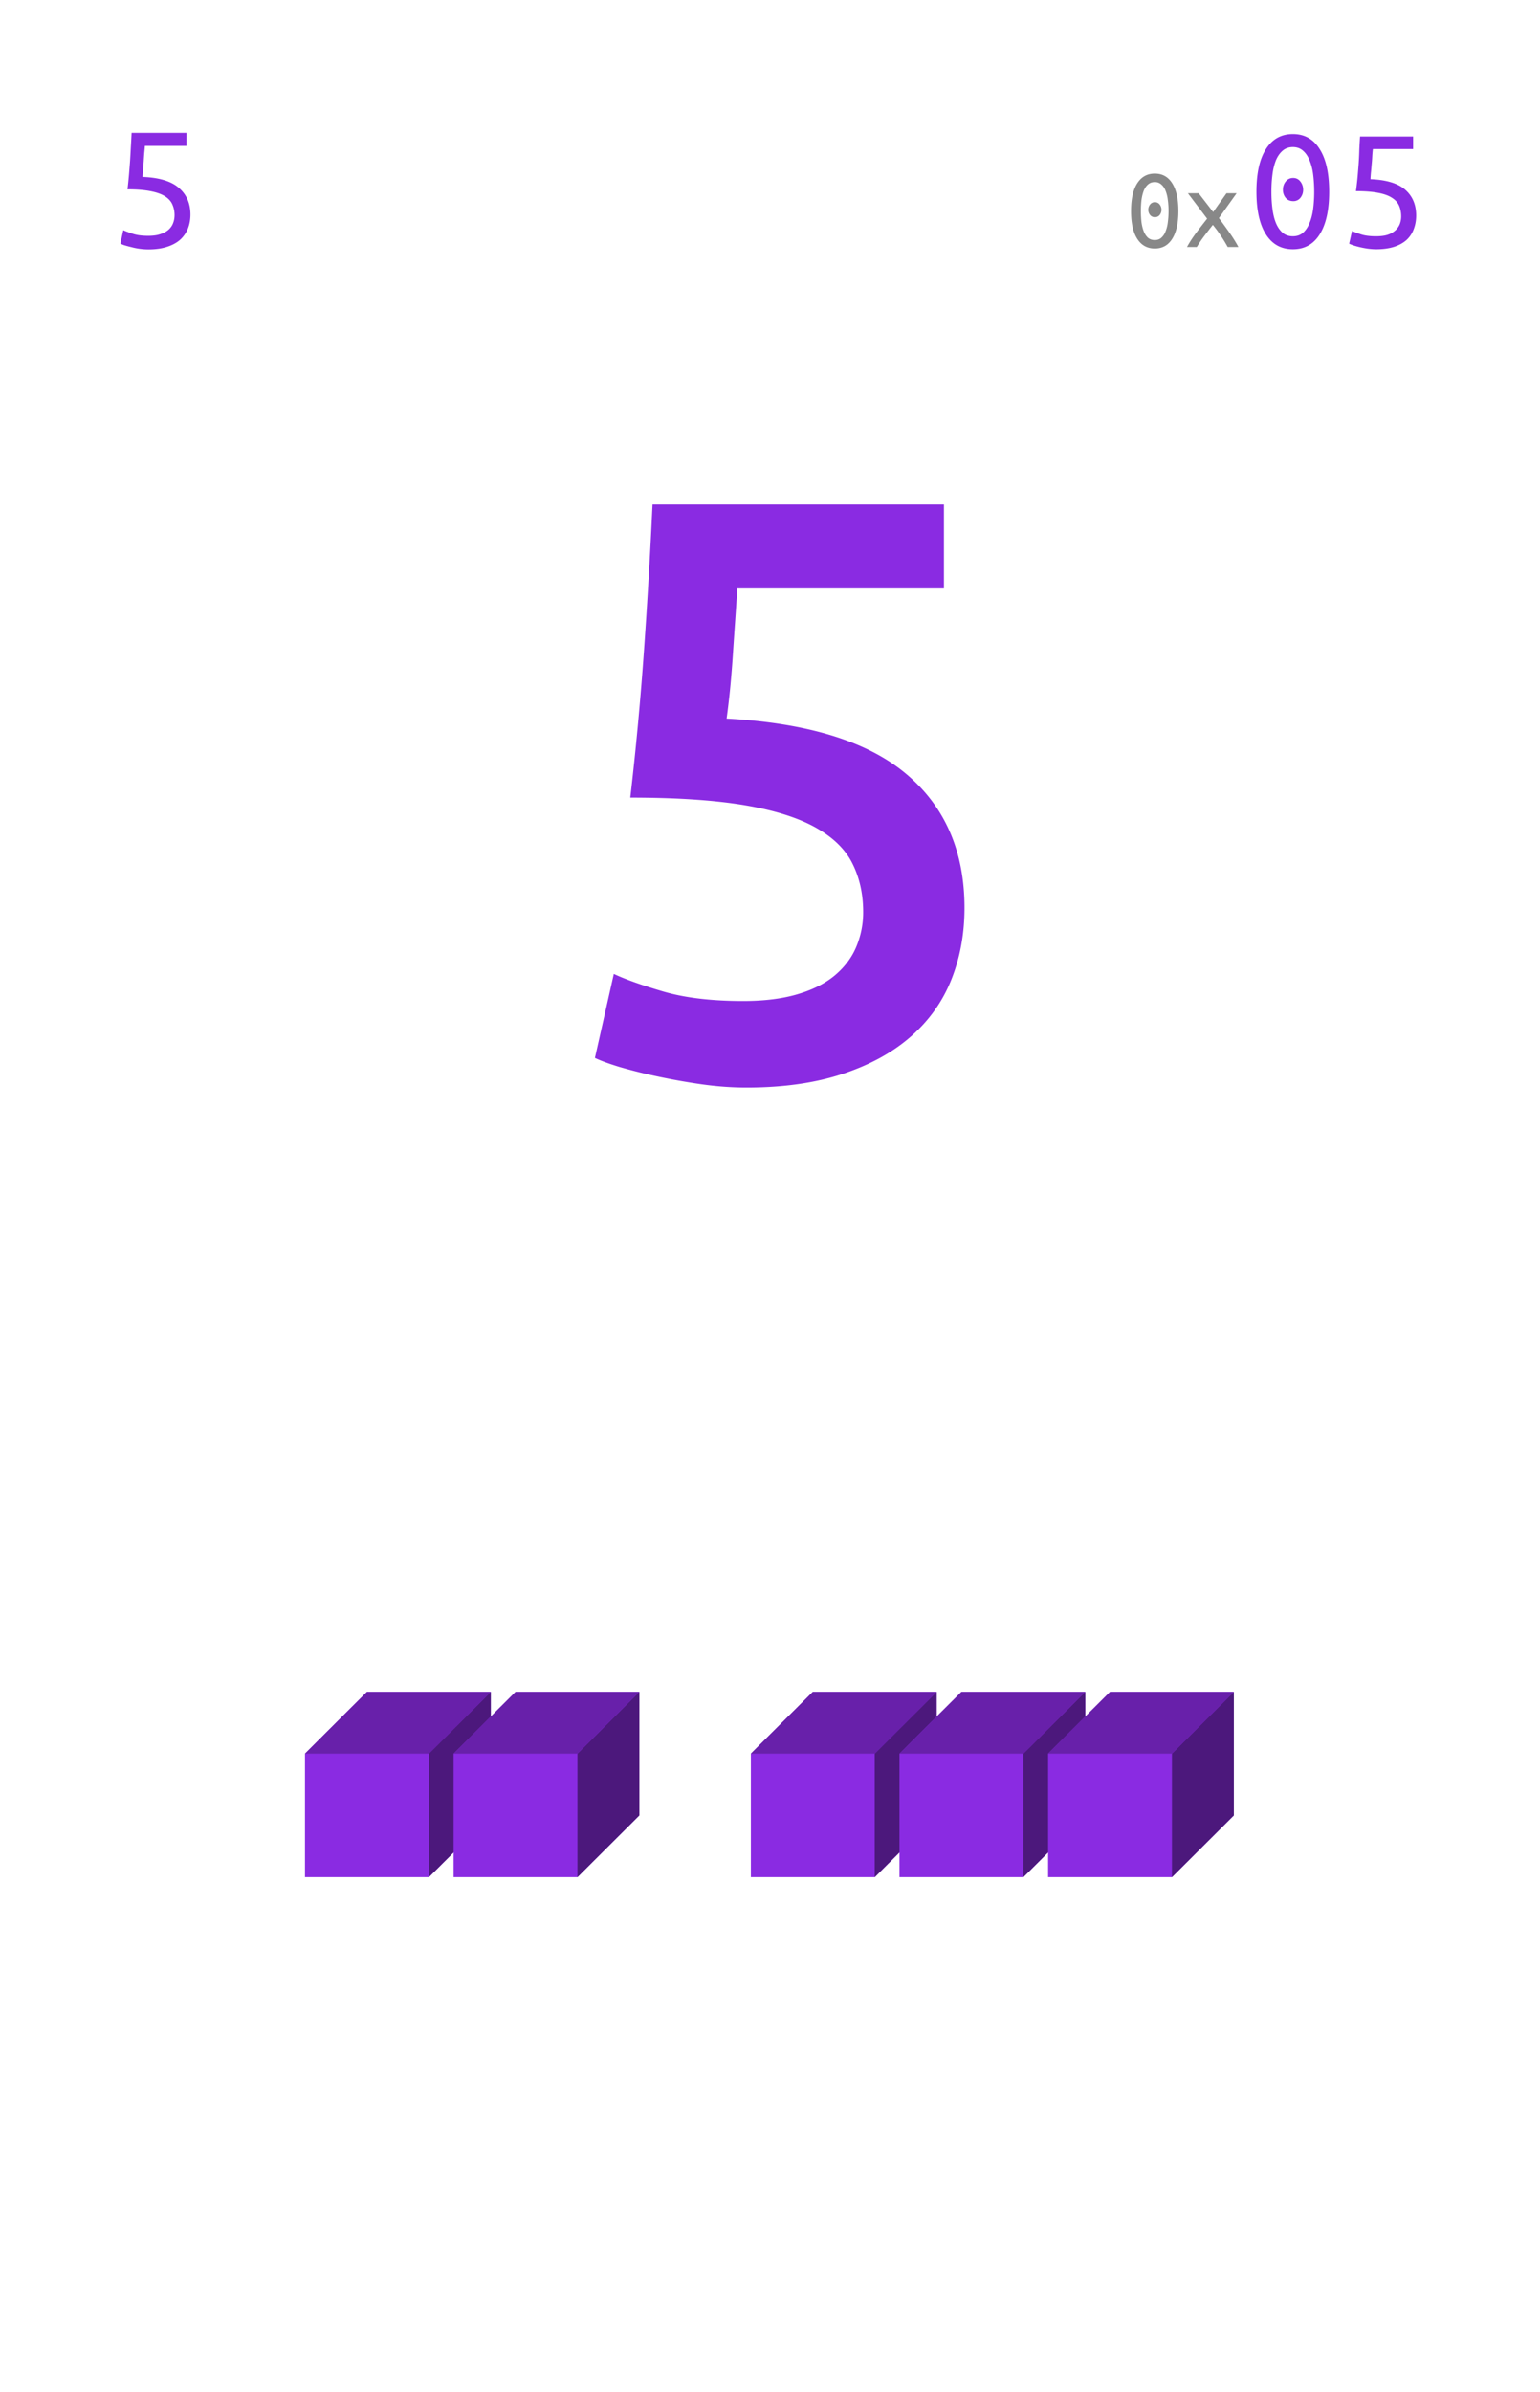 <svg xmlns="http://www.w3.org/2000/svg" xmlns:xlink="http://www.w3.org/1999/xlink" width="212.16" height="329.28" viewBox="0 0 159.12 246.96"><defs><symbol overflow="visible" id="a"><path d="M2.031-5.828h.672L.672.75H0zm0 0"/></symbol><symbol overflow="visible" id="c"><path d="M3.39-7.234c1.708.062 2.958.437 3.75 1.125.801.68 1.204 1.601 1.204 2.765 0 .524-.09 1.008-.266 1.453-.18.438-.445.82-.797 1.141-.355.313-.808.559-1.36.734C5.38.16 4.739.25 4 .25A6.835 6.835 0 0 1 2.25.016a12.492 12.492 0 0 1-.703-.188 2.001 2.001 0 0 1-.438-.187l.297-1.375c.196.093.516.214.953.359.438.148.973.219 1.61.219.5 0 .922-.055 1.265-.172.352-.113.633-.266.844-.453.219-.196.375-.422.469-.672a2.21 2.21 0 0 0 .156-.813 2.67 2.67 0 0 0-.234-1.14c-.149-.332-.407-.614-.782-.844-.367-.227-.859-.398-1.484-.516-.625-.125-1.414-.187-2.36-.187.063-.55.114-1.07.157-1.563.04-.488.078-.96.11-1.421.03-.47.054-.93.078-1.391.03-.457.054-.942.078-1.453h5.671v1.344H3.641c-.012.167-.032.398-.063.687-.023.293-.043.594-.062.906-.024.313-.043.617-.063.906-.023.293-.043.528-.062.704zm0 0"/></symbol><symbol overflow="visible" id="d"><path d="M3.688-3.844c0 .211-.063.39-.188.547a.604.604 0 0 1-.484.219.614.614 0 0 1-.5-.219.845.845 0 0 1-.188-.547c0-.207.063-.39.188-.547a.604.604 0 0 1 .5-.234c.195 0 .359.078.484.234.125.157.188.34.188.547zm-3.141.14c0-1.25.21-2.206.64-2.874.426-.664 1.032-1 1.813-1 .781 0 1.379.336 1.797 1 .426.668.64 1.625.64 2.875 0 1.242-.214 2.195-.64 2.86-.418.667-1.016 1-1.797 1-.781 0-1.387-.333-1.813-1-.43-.665-.64-1.618-.64-2.86zm3.875 0c0-.413-.027-.8-.078-1.155a3.585 3.585 0 0 0-.235-.954 1.546 1.546 0 0 0-.437-.64.96.96 0 0 0-.672-.25c-.281 0-.516.086-.703.25-.18.156-.324.371-.438.64-.105.274-.183.59-.234.954a9.697 9.697 0 0 0-.063 1.156c0 .406.02.793.063 1.156.05.356.129.668.234.938.114.273.258.492.438.656.187.156.422.234.703.234.27 0 .492-.078.672-.234a1.63 1.63 0 0 0 .437-.656 3.48 3.48 0 0 0 .235-.938c.05-.363.078-.75.078-1.156zm0 0"/></symbol><symbol overflow="visible" id="e"><path d="M4.547 0a14.777 14.777 0 0 0-.672-1.11c-.137-.206-.277-.41-.422-.609a26 26 0 0 0-.437-.562c-.149.18-.297.37-.454.578-.156.2-.312.402-.468.61A13.373 13.373 0 0 0 1.359 0H.344c.258-.477.578-.969.953-1.469.383-.508.758-.992 1.125-1.453L.437-5.547h1.11l1.5 1.938 1.375-1.938h1.047L3.64-2.984c.351.468.71.964 1.078 1.484.363.512.676 1.012.937 1.5zm0 0"/></symbol><symbol overflow="visible" id="f"><path d="M5.672-5.906c0 .312-.094.59-.281.828a.916.916 0 0 1-.75.344c-.325 0-.586-.114-.782-.344a1.304 1.304 0 0 1-.28-.828c0-.32.093-.602.28-.844a.943.943 0 0 1 .782-.375.89.89 0 0 1 .75.375c.187.242.28.523.28.844zm-4.828.203c0-1.914.328-3.383.984-4.406.656-1.032 1.582-1.547 2.781-1.547 1.196 0 2.118.515 2.766 1.547.656 1.023.984 2.492.984 4.406 0 1.906-.328 3.375-.984 4.406C6.727-.273 5.805.234 4.609.234c-1.199 0-2.125-.507-2.78-1.53-.657-1.032-.985-2.5-.985-4.407zm5.968 0c0-.633-.039-1.227-.109-1.781a5.716 5.716 0 0 0-.375-1.47c-.168-.413-.39-.741-.672-.983-.281-.25-.633-.376-1.047-.376-.418 0-.773.126-1.062.376-.281.242-.512.57-.688.984A5.885 5.885 0 0 0 2.5-7.484c-.074.554-.11 1.148-.11 1.78 0 .626.036 1.22.11 1.782.07.555.191 1.04.36 1.453.175.418.406.75.687 1 .289.242.644.36 1.062.36.414 0 .766-.118 1.047-.36.282-.25.504-.582.672-1 .176-.414.3-.898.375-1.453.07-.562.11-1.156.11-1.781zm0 0"/></symbol><symbol overflow="visible" id="g"><path d="M3.422-7c1.644.063 2.844.43 3.594 1.094.75.656 1.125 1.543 1.125 2.656 0 .512-.086.98-.25 1.406-.157.43-.403.797-.735 1.11-.336.304-.765.543-1.297.718-.523.164-1.136.25-1.843.25-.293 0-.586-.023-.875-.062a9.205 9.205 0 0 1-1.5-.344 3.41 3.41 0 0 1-.422-.172l.297-1.312c.195.093.5.21.906.343.414.137.937.204 1.562.204.489 0 .895-.051 1.22-.157A2.16 2.16 0 0 0 6-1.719a1.79 1.79 0 0 0 .453-.656c.094-.25.14-.508.14-.781 0-.414-.073-.785-.218-1.11-.137-.32-.383-.593-.734-.812-.344-.227-.825-.399-1.438-.516-.605-.113-1.367-.172-2.281-.172.07-.539.129-1.046.172-1.515.039-.477.078-.942.11-1.39.03-.446.05-.892.062-1.329.02-.445.046-.914.078-1.406h5.484v1.297H3.672c-.024.168-.043.39-.063.671-.011.274-.03.563-.062.876-.024.304-.047.593-.078.874-.024.282-.04.512-.047.688zm0 0"/></symbol><symbol overflow="visible" id="h"><path d="M32.563-16.844c0-1.863-.372-3.531-1.11-5-.73-1.476-2.015-2.726-3.86-3.75-1.843-1.02-4.312-1.785-7.405-2.297-3.086-.507-6.981-.765-11.688-.765a338.693 338.693 0 0 0 1.438-15.516c.343-4.906.628-9.82.859-14.75h30.11v8.672H19.562c-.063.96-.137 2.047-.22 3.266a764.897 764.897 0 0 0-.25 3.703c-.085 1.25-.183 2.445-.296 3.578a81.534 81.534 0 0 1-.344 2.89c8.383.45 14.578 2.36 18.578 5.735 4 3.375 6 7.98 6 13.812 0 2.668-.453 5.137-1.36 7.407C40.767-7.598 39.376-5.645 37.5-4c-1.875 1.648-4.23 2.938-7.063 3.875-2.835.938-6.148 1.406-9.937 1.406-1.531 0-3.094-.117-4.688-.343a67.463 67.463 0 0 1-4.546-.813A53.307 53.307 0 0 1 7.39-.844C6.266-1.188 5.414-1.5 4.844-1.78l1.953-8.672c1.195.562 2.914 1.172 5.156 1.828 2.238.648 4.973.969 8.203.969 2.207 0 4.102-.239 5.688-.719 1.593-.477 2.883-1.145 3.875-2 .988-.852 1.707-1.832 2.156-2.938a9.133 9.133 0 0 0 .688-3.53zm0 0"/></symbol><clipPath id="b"><path d="M0 0h159v246.75H0zm0 0"/></clipPath></defs><path fill="#fff" d="M0 0h159.12v246.96H0z"/><use xlink:href="#a" x="114.547" y="230"/><g clip-path="url(#b)"><path d="M0-11103.75h159V14805H0zm0 0" fill="#fff"/></g><use xlink:href="#c" x="11.332" y="25.5" fill="#8a2be2"/><use xlink:href="#d" x="116.32" y="25.5" fill="#888"/><use xlink:href="#e" x="122.303" y="25.5" fill="#888"/><use xlink:href="#f" x="128.977" y="25.5" fill="#8a2be2"/><use xlink:href="#g" x="138.182" y="25.5" fill="#8a2be2"/><use xlink:href="#h" x="56.625" y="111" fill="#8a2be2"/><path d="M31.512 181.05l6.398-6.374h12.797v12.75l-6.398 6.375H31.512zm0 0" fill="#8a2be2"/><path d="M44.309 181.05l6.398-6.374v12.75l-6.398 6.375zm0 0" fill="#4c187c"/><path d="M31.512 181.05l6.398-6.374h12.797l-6.398 6.375zm0 0" fill="#6820aa"/><path d="M46.867 181.05l6.399-6.374h12.797v12.75l-6.399 6.375H46.867zm0 0" fill="#8a2be2"/><path d="M59.664 181.05l6.398-6.374v12.75l-6.398 6.375zm0 0" fill="#4c187c"/><path d="M46.867 181.05l6.399-6.374h12.797l-6.399 6.375zm0 0" fill="#6820aa"/><path d="M77.582 181.05l6.398-6.374h12.793v12.75L90.38 193.8H77.582zm0 0" fill="#8a2be2"/><path d="M90.379 181.05l6.394-6.374v12.75L90.38 193.8zm0 0" fill="#4c187c"/><path d="M77.582 181.05l6.398-6.374h12.793l-6.394 6.375zm0 0" fill="#6820aa"/><path d="M92.938 181.05l6.398-6.374h12.797v12.75l-6.399 6.375H92.938zm0 0" fill="#8a2be2"/><path d="M105.734 181.05l6.399-6.374v12.75l-6.399 6.375zm0 0" fill="#4c187c"/><path d="M92.938 181.05l6.398-6.374h12.797l-6.399 6.375zm0 0" fill="#6820aa"/><path d="M108.293 181.05l6.398-6.374h12.797v12.75l-6.398 6.375h-12.797zm0 0" fill="#8a2be2"/><path d="M121.09 181.05l6.398-6.374v12.75l-6.398 6.375zm0 0" fill="#4c187c"/><path d="M108.293 181.05l6.398-6.374h12.797l-6.398 6.375zm0 0" fill="#6820aa"/></svg>